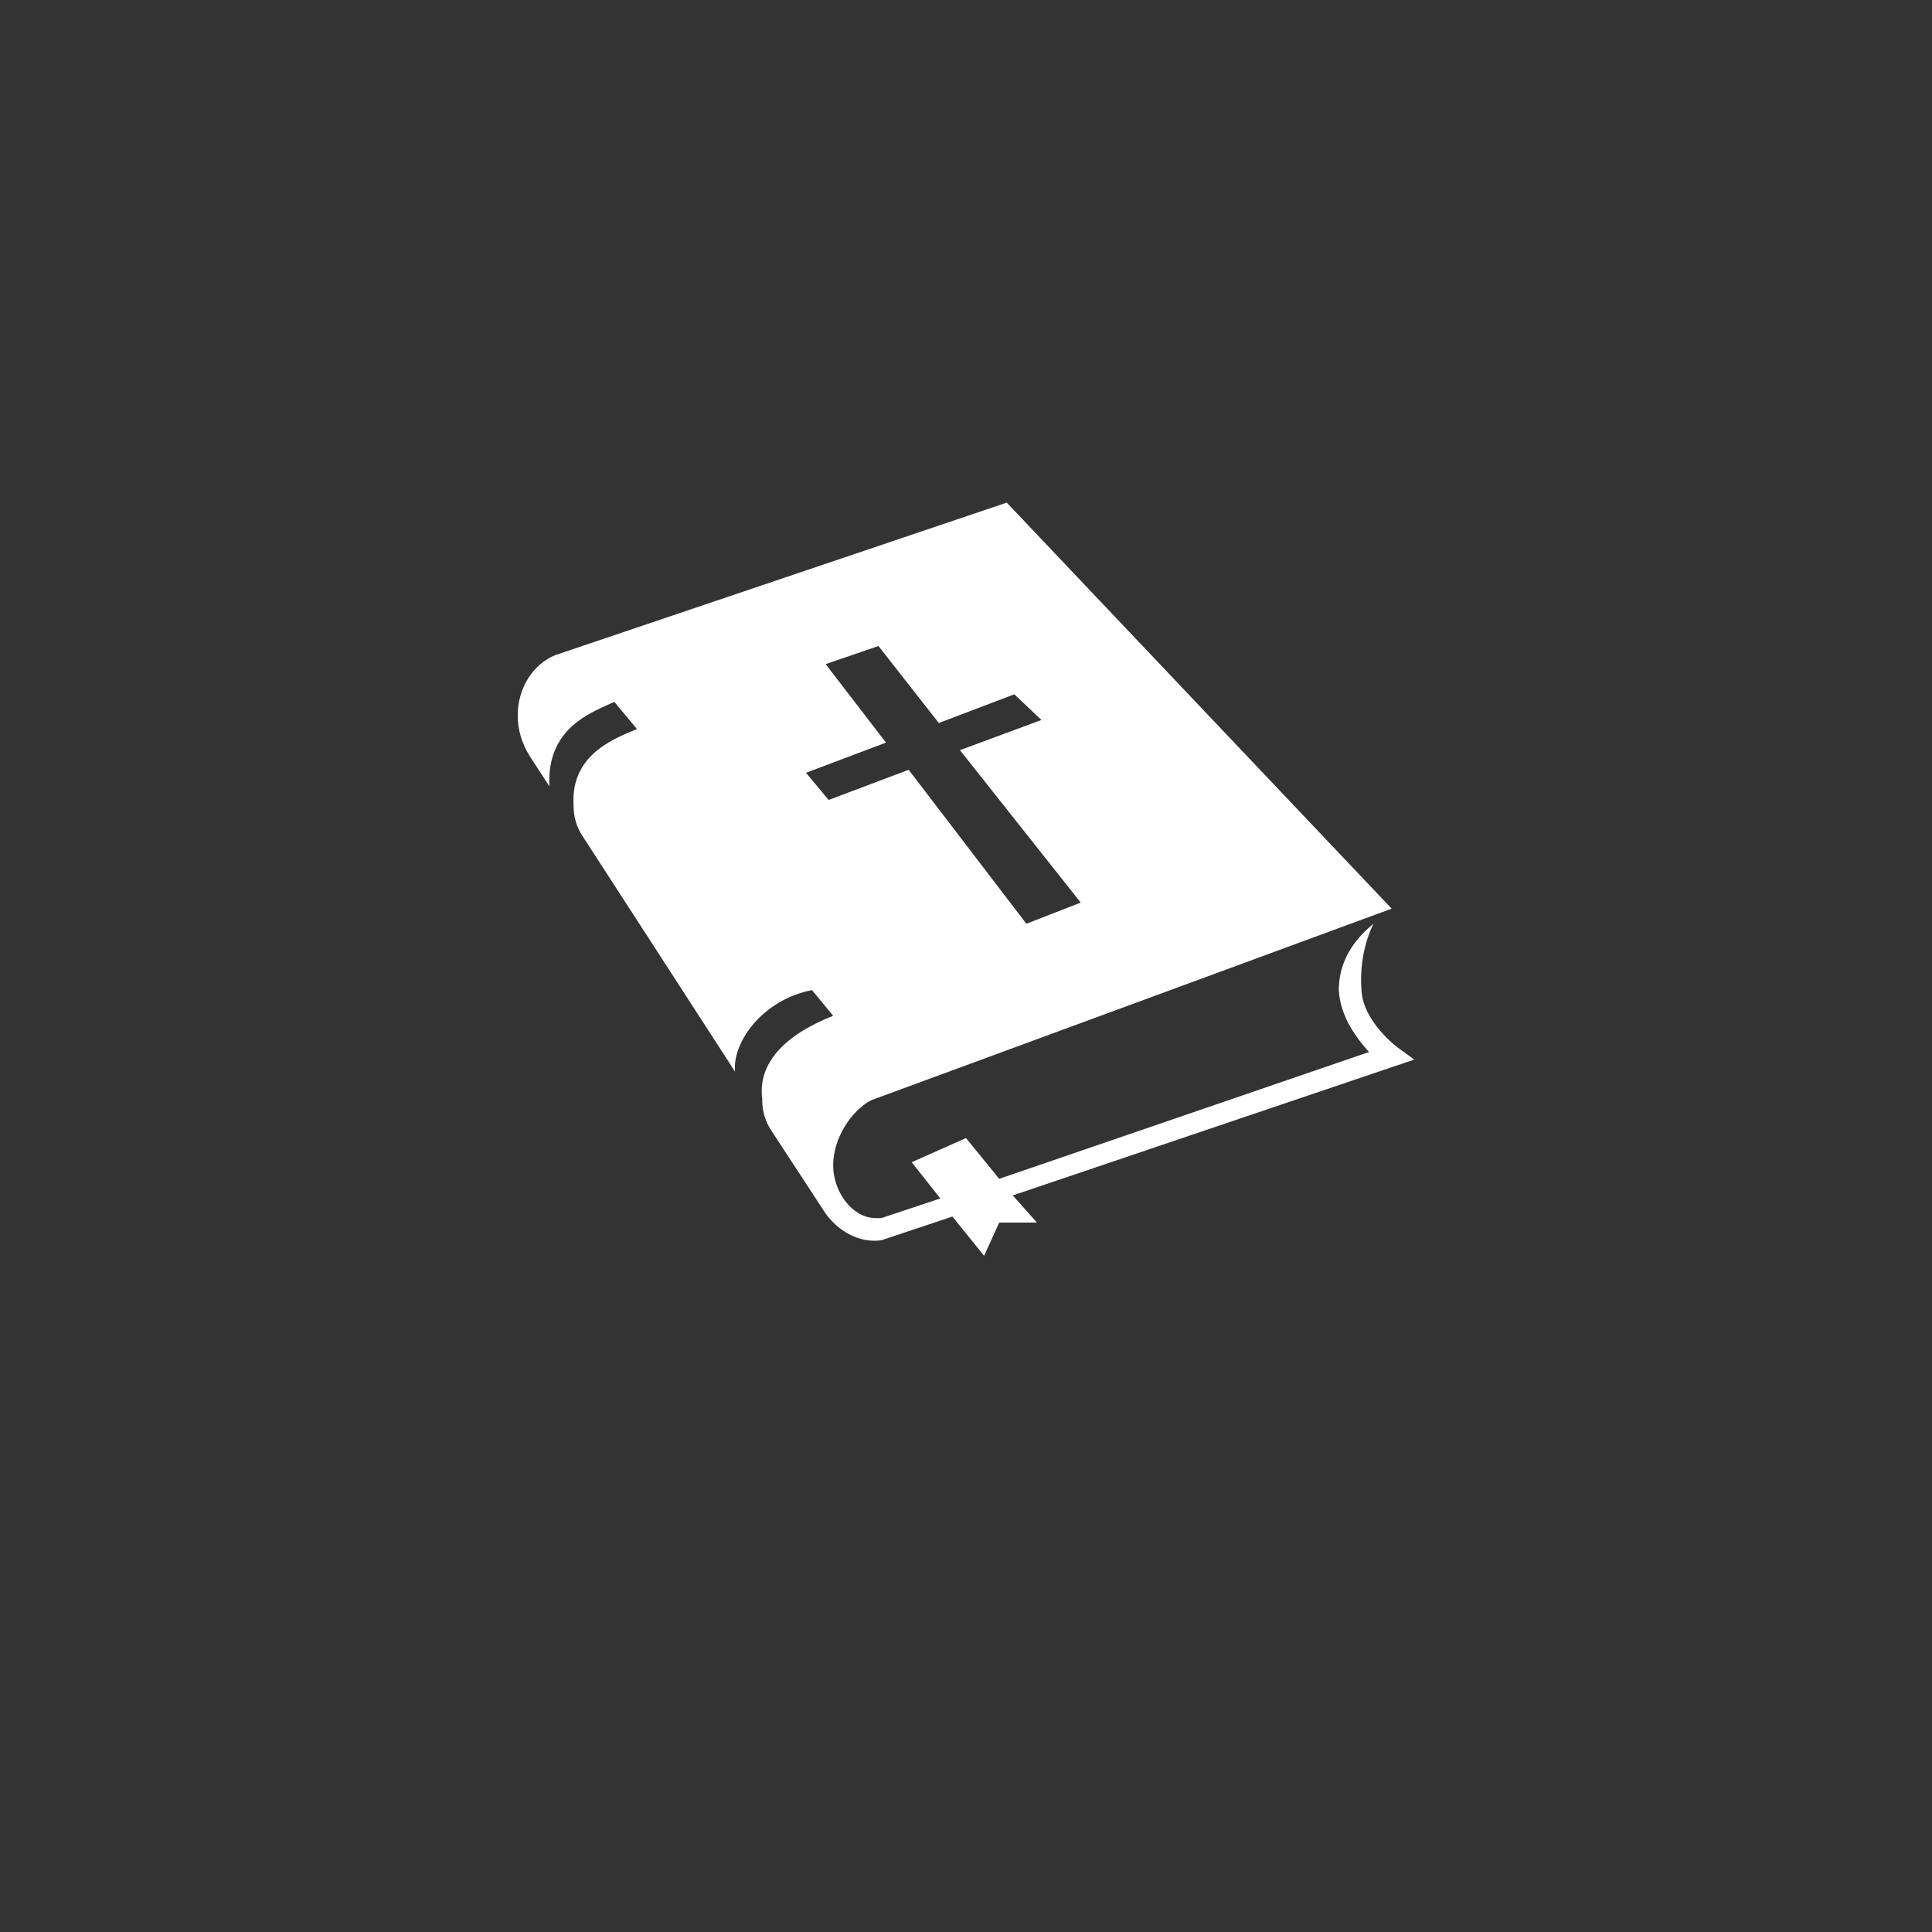 <svg xmlns="http://www.w3.org/2000/svg" viewBox="0 0 128 128" enable-background="new 0 0 128 128"><rect x="0" y="0" width="128" height="128" fill="#333333" stroke="none"/><style type="text/css">.st0{fill:#FFFFFF;}</style><path class="st0" d="M93.7 70.2l-1.1-.8s-2.3-1.7-2.4-3.8c-.2-2.6.8-4.4.8-4.4-1.6 1.3-2.3 2.8-2.3 4.4.1 1.8 1.2 3.2 2 4.1l-24.5 8.4-2.2-2.7-3.6 1.6 1.9 2.4-3.9 1.3H58c-1.5 0-2.8-1.7-2.8-3.5s1.2-3.6 2.5-4.3l34.5-12.7-25.5-26.9-29.9 10.1c-1.5.6-2.5 2.2-2.5 4 0 1 .3 1.9.8 2.7l.3-.2-.3.2 1.3 2c-.2-3.9 2.8-4.9 4.3-5.6l1.5 1.8c-1.1.5-4.4 1.5-4.2 5v.1c0 .7.2 1.4.6 2L48.7 71c-.2-2 1.9-4.8 5.1-5.4l1.4 1.7c-3.3 1.3-5 3.2-4.7 5.5v.1c0 .7.2 1.4.6 2l3.6 5.5c.8 1.1 2 1.8 3.2 1.8.2 0 .5 0 .7-.1l4.5-1.5 2.1 2.6 1-2.2h2.5l-1.6-1.8 26.6-9zM54.9 53l-1.5-1.8 5.3-2-4-5.2 3.5-1.2 4 5.1 5-1.9 1.8 1.7-5.4 2 8 10.1-3.6 1.4L60.2 51l-5.3 2z"/></svg>